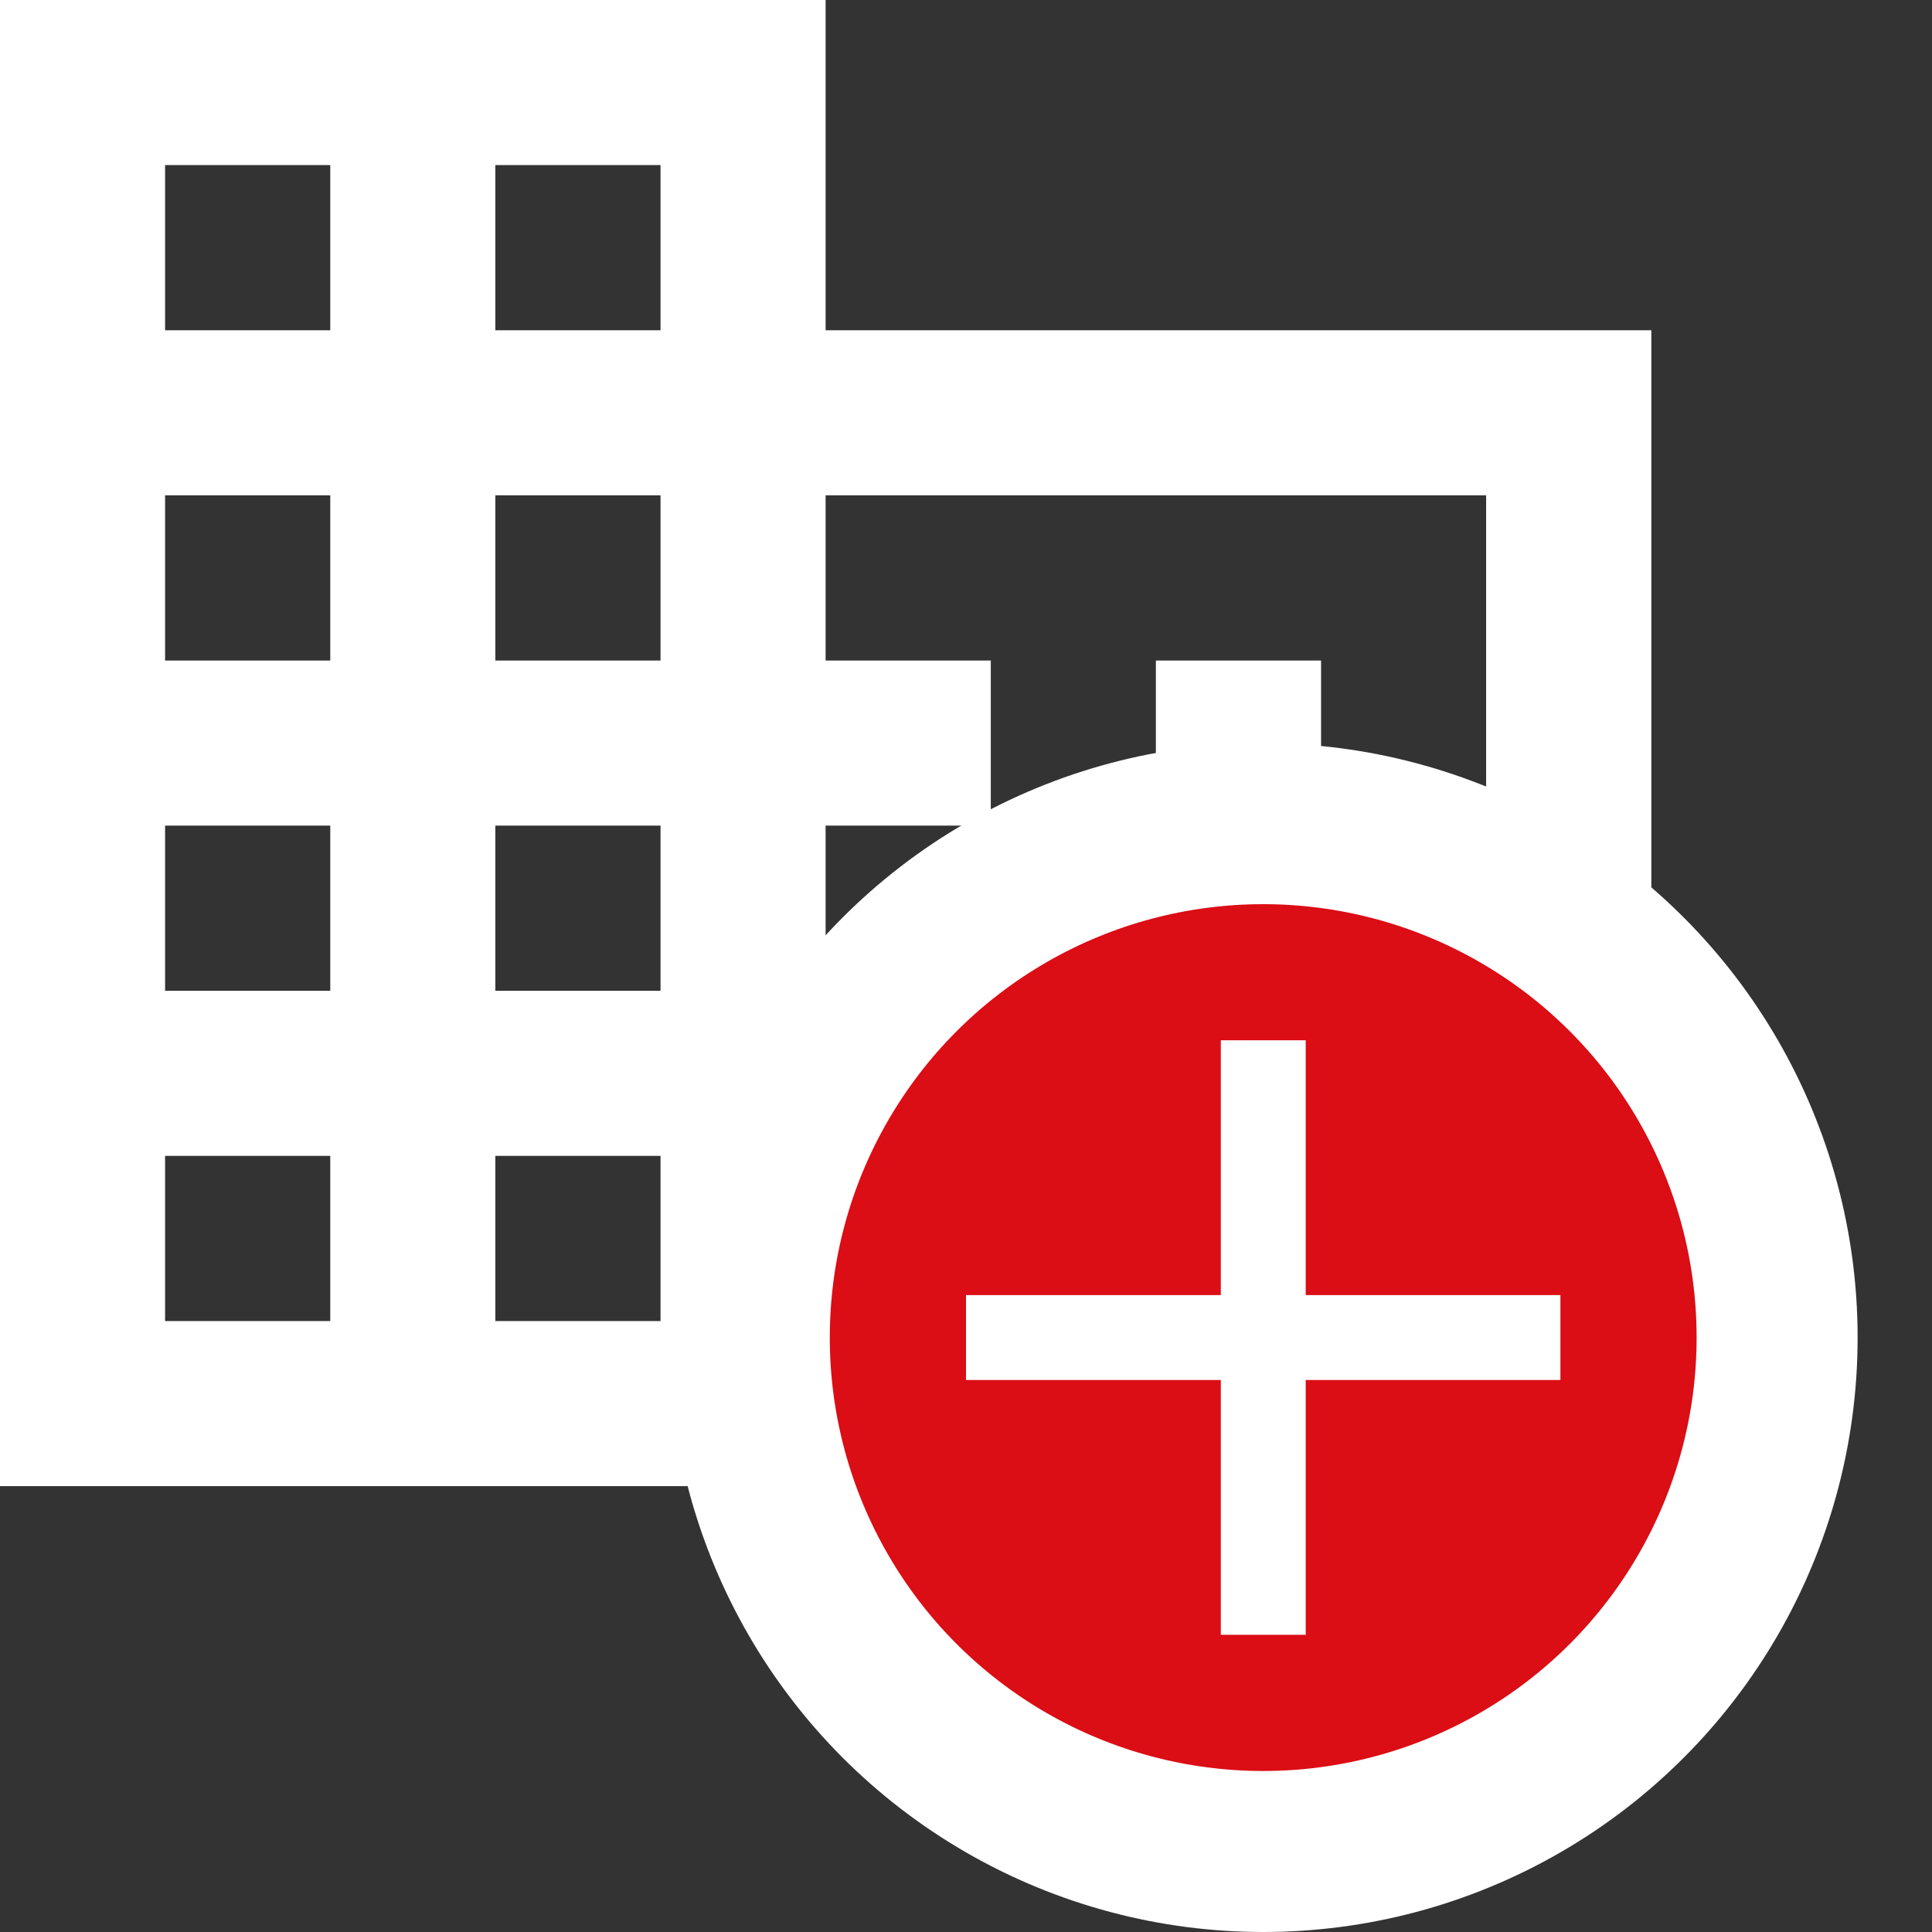 <?xml version="1.0" encoding="UTF-8"?>
<svg width="18px" height="18px" viewBox="0 0 18 18" version="1.1" xmlns="http://www.w3.org/2000/svg" xmlns:xlink="http://www.w3.org/1999/xlink">
    <rect x="0" y="0" width="18" height="18" fill="#333333" stroke="none"/>
    <title>add_group_icon</title>
    <g id="Page-1" stroke="none" stroke-width="1" fill="none" fill-rule="evenodd">
        <g id="08-stores-single" transform="translate(-1146, -121)">
            <g id="add_group_icon" transform="translate(1146, 121)">
                <g id="add-stores-btn" fill="#FFFFFF" fill-rule="nonzero">
                    <g id="text">
                        <path d="M7.692,3.077 L7.692,0 L0,0 L0,13.846 L15.385,13.846 L15.385,3.077 L7.692,3.077 Z M3.077,12.308 L1.538,12.308 L1.538,10.769 L3.077,10.769 L3.077,12.308 Z M3.077,9.231 L1.538,9.231 L1.538,7.692 L3.077,7.692 L3.077,9.231 Z M3.077,6.154 L1.538,6.154 L1.538,4.615 L3.077,4.615 L3.077,6.154 Z M3.077,3.077 L1.538,3.077 L1.538,1.538 L3.077,1.538 L3.077,3.077 Z M6.154,12.308 L4.615,12.308 L4.615,10.769 L6.154,10.769 L6.154,12.308 Z M6.154,9.231 L4.615,9.231 L4.615,7.692 L6.154,7.692 L6.154,9.231 Z M6.154,6.154 L4.615,6.154 L4.615,4.615 L6.154,4.615 L6.154,6.154 Z M6.154,3.077 L4.615,3.077 L4.615,1.538 L6.154,1.538 L6.154,3.077 Z M13.846,12.308 L7.692,12.308 L7.692,10.769 L9.231,10.769 L9.231,9.231 L7.692,9.231 L7.692,7.692 L9.231,7.692 L9.231,6.154 L7.692,6.154 L7.692,4.615 L13.846,4.615 L13.846,12.308 Z M12.308,6.154 L10.769,6.154 L10.769,7.692 L12.308,7.692 L12.308,6.154 Z M12.308,9.231 L10.769,9.231 L10.769,10.769 L12.308,10.769 L12.308,9.231 Z" id="Shape"></path>
                    </g>
                </g>
                <circle id="Oval" stroke="#FFFFFF" stroke-width="1.5" fill="#DB0D15" cx="11.769" cy="12.462" r="4.788"></circle>
                <polygon id="Path" fill="#FFFFFF" fill-rule="nonzero" points="14.538 12.857 12.165 12.857 12.165 15.231 11.374 15.231 11.374 12.857 9 12.857 9 12.066 11.374 12.066 11.374 9.692 12.165 9.692 12.165 12.066 14.538 12.066"></polygon>
            </g>
        </g>
    </g>
</svg>